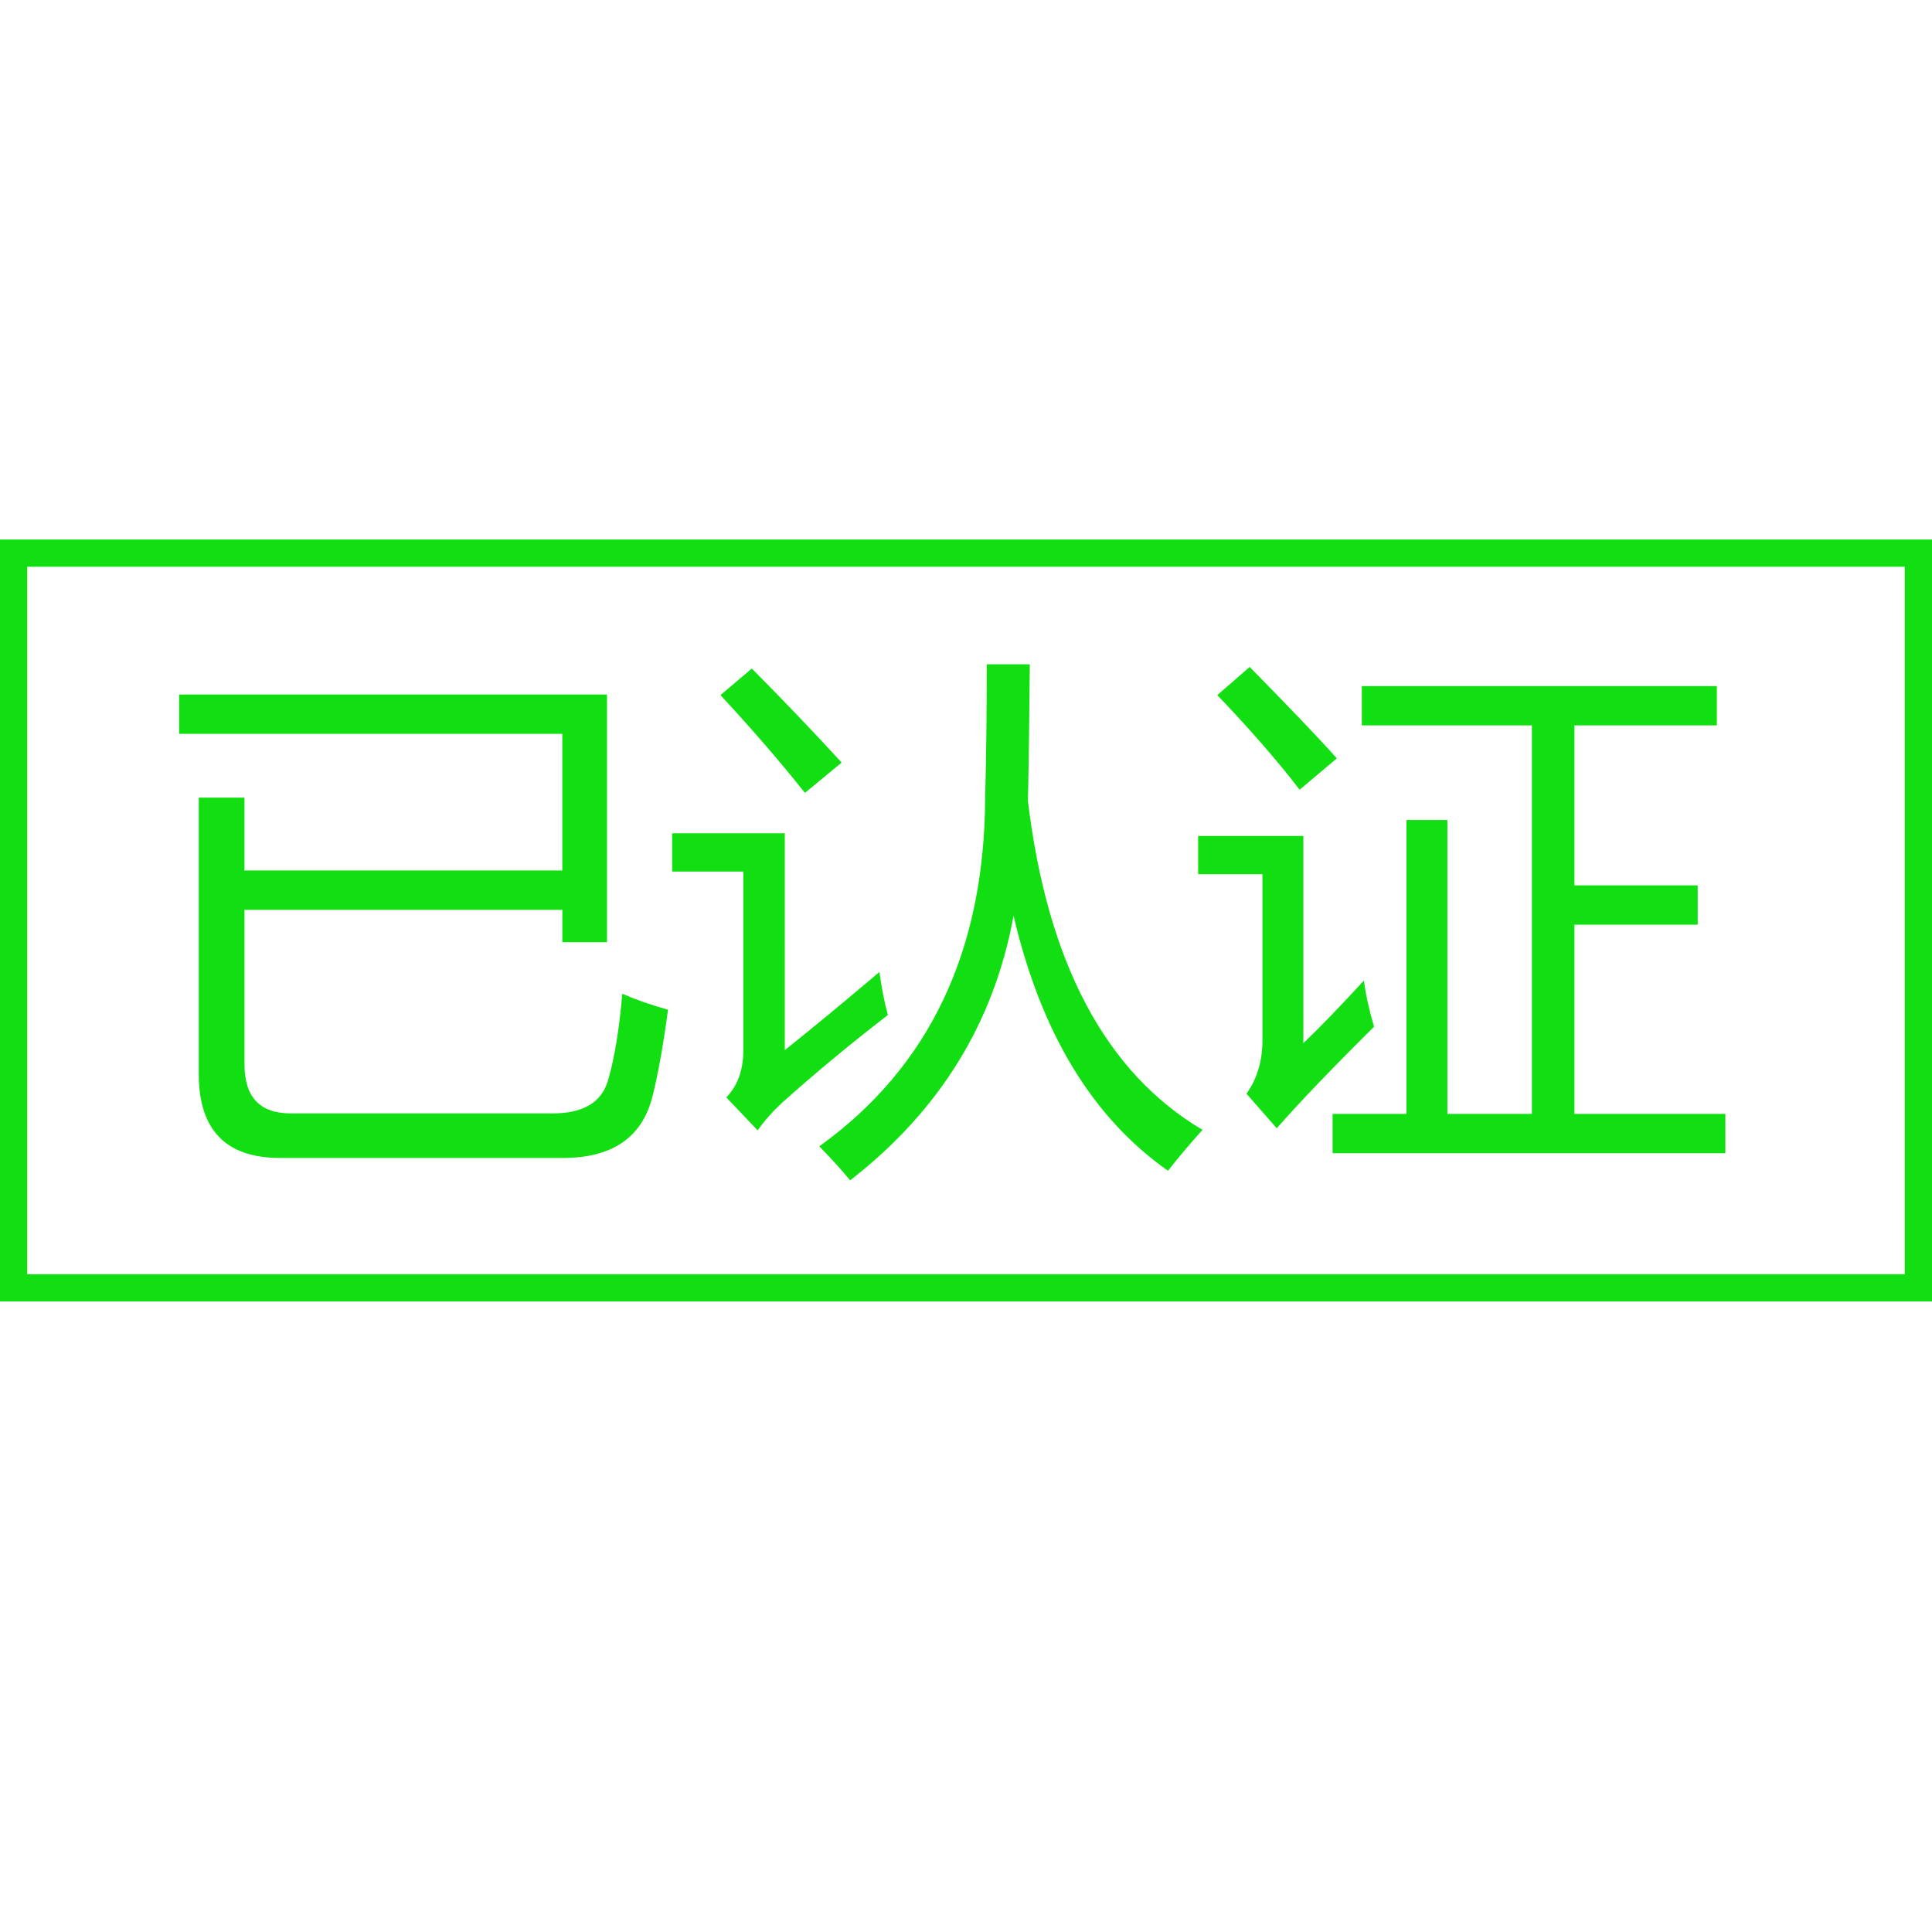 <?xml version="1.0" standalone="no"?><!DOCTYPE svg PUBLIC "-//W3C//DTD SVG 1.1//EN" "http://www.w3.org/Graphics/SVG/1.1/DTD/svg11.dtd"><svg t="1602487275014" class="icon" viewBox="0 0 1024 1024" version="1.1" xmlns="http://www.w3.org/2000/svg" p-id="622" xmlns:xlink="http://www.w3.org/1999/xlink" width="200" height="200"><defs><style type="text/css"></style></defs><path d="M0 285.962l0 403.835 1024 0L1024 285.962 0 285.962zM1009.582 675.379 14.418 675.379l0-374.989 995.154 0L1009.572 675.379z" p-id="623" fill="#12df12"></path><path d="M708.547 401.94c-8.827-9.953-24.228-26.102-46.193-48.445l-17.172 14.93c17.275 18.033 31.826 34.744 43.653 50.145L708.547 401.94z" p-id="624" fill="#12df12"></path><path d="M669.102 551.516c0 10.885-2.816 20.275-8.448 28.17l16.056 18.319c11.643-13.322 28.836-31.273 51.548-53.801-2.796-9.779-4.588-17.94-5.335-24.515-12.78 13.906-23.48 24.975-32.123 33.239L690.801 443.075l-55.767 0 0 20.275 34.079 0L669.112 551.516z" p-id="625" fill="#12df12"></path><path d="M811.93 590.387 767.15 590.387 767.15 434.616 745.462 434.616 745.462 590.397 706.304 590.397 706.304 611.236 914.473 611.236 914.473 590.397 834.478 590.397 834.478 590.387 834.478 490.107 899.82 490.107 899.82 469.258 834.478 469.258 834.478 384.471 909.957 384.471 909.957 363.633 721.787 363.633 721.787 384.471 811.93 384.471Z" p-id="626" fill="#12df12"></path><path d="M298.025 461.363 129.577 461.363l0-38.595-24.228 0L105.349 569.242c0 29.665 14.367 44.503 43.09 44.503l149.862 0c25.917 0 41.697-10.619 47.319-31.826 3-11.643 5.827-27.228 8.448-46.756-8.827-2.437-16.906-5.263-24.228-8.448-1.669 19.169-4.209 34.488-7.588 45.937-3.379 11.643-13.148 17.469-29.297 17.469L154.092 590.121c-16.343 0-24.504-8.643-24.504-25.917l0-81.981 168.458 0 0 17.172 23.665 0 0-131.277L94.925 368.118l0 20.838 203.1 0L298.025 461.363z" p-id="627" fill="#12df12"></path><path d="M393.964 556.861c0 10.322-3 18.586-9.011 24.791l16.62 17.469c3.564-5.079 7.885-9.953 12.954-14.653 17.838-15.964 36.536-31.457 56.064-46.479-1.864-6.932-3.359-14.541-4.485-22.804-19.528 16.527-36.239 30.331-50.145 41.411L415.959 441.661l-59.72 0 0 20.275 37.745 0L393.984 556.861z" p-id="628" fill="#12df12"></path><path d="M434.248 607.57c6.574 6.769 12.012 12.759 16.343 18.033 47.421-36.803 76.298-83.569 86.62-140.288 14.469 61.972 41.738 107.049 81.838 135.209 5.448-6.953 11.551-14.172 18.299-21.688-51.354-30.413-82.196-88.494-92.518-174.223 0.481-23.665 0.788-47.841 0.983-72.53l-22.815 0c0 26.296-0.287 49.961-0.85 70.984C521.769 504.197 492.472 565.688 434.248 607.57z" p-id="629" fill="#12df12"></path><path d="M446.085 404.183c-13.711-15.032-29.583-31.642-47.606-49.859l-16.62 14.09c16.712 18.033 31.642 35.308 44.78 51.835L446.085 404.183z" p-id="630" fill="#12df12"></path></svg>